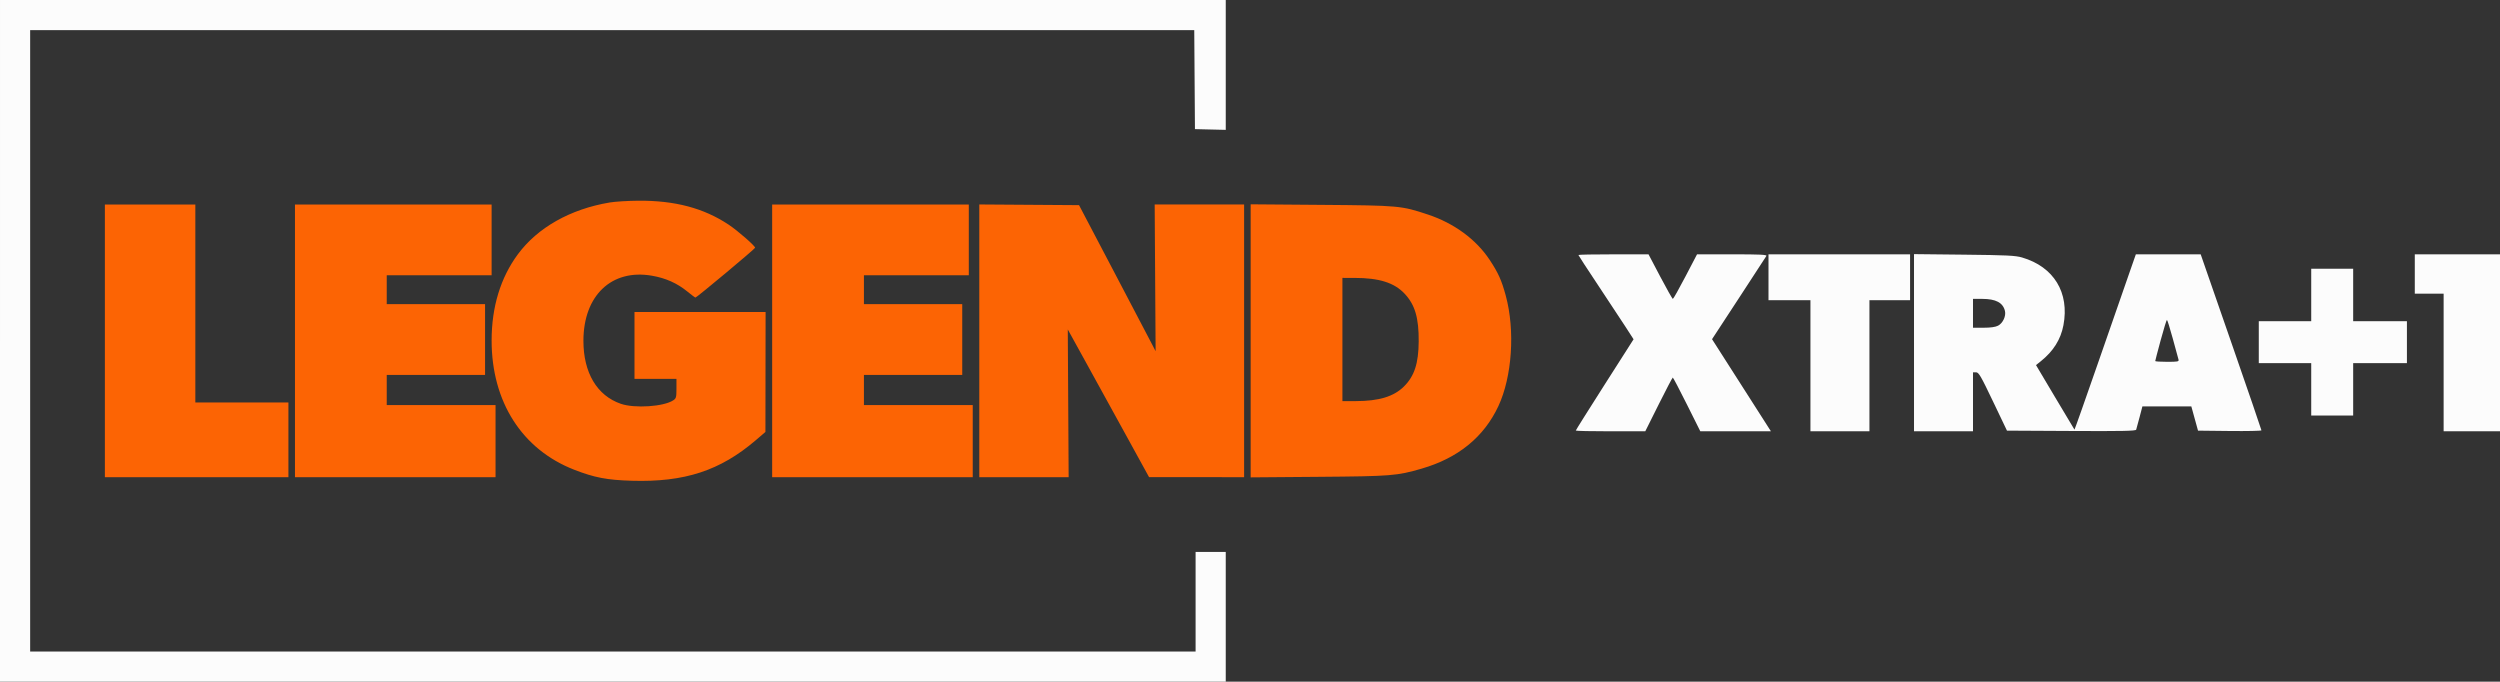 <?xml version="1.0" encoding="UTF-8"?>
<svg width="1907" height="520" version="1.1" viewBox="0 0 1907 520" xmlns="http://www.w3.org/2000/svg" xmlns:cc="http://creativecommons.org/ns#" xmlns:dc="http://purl.org/dc/elements/1.1/" xmlns:rdf="http://www.w3.org/1999/02/22-rdf-syntax-ns#">
 <rect x="0" y="0" width="1907" height="520" fill="#333333" stroke="none"/>
 <path d="m465 154.47c-29.974 5.061-54.842 19.082-69.919 39.419-13.255 17.881-20.06 40.181-20.075 65.788-0.027 46.78 23.19 83.135 62.994 98.638 15.428 6.009 25.032 7.844 44 8.408 40.206 1.194 67.351-7.695 94.541-30.958l7.324-6.266 0.067-45.75 0.068-45.75h-100v51h32v7.385c0 6.753-0.212 7.524-2.474 9.006-7.349 4.816-29.387 6.269-39.95 2.635-18.182-6.255-28.541-23.687-28.541-48.026 0-34.571 21.487-55.006 52.242-49.683 10.507 1.819 19.204 5.694 26.966 12.017 3.151 2.566 5.95 4.666 6.221 4.666 0.955 0 45.536-37.217 45.536-38.014 0-1.437-13.247-12.997-20.164-17.595-19.023-12.647-40.961-18.474-68.836-18.284-7.975 0.054-17.875 0.668-22 1.364m-385 105.53v104h140v-57h-71v-151h-69v104m145 0v104h153v-55h-83v-23h75v-54h-75v-22h80v-54h-150v104m364 0v104h153v-55h-83v-23h75v-54h-75v-22h80v-54h-150v104m158-0.012v104.01h68.159l-0.329-56.342-0.33-56.341 13.011 23.591c7.156 12.976 21.106 38.323 31 56.327l17.989 32.735 72.5 0.03v-208h-68.216l0.716 111.93-2.159-4.215c-1.188-2.318-14.331-27.39-29.207-55.715l-27.047-51.5-76.087-0.524v104.01m207 0.021v104.15l51.75-0.415c55.716-0.447 59.767-0.769 78.68-6.25 27.804-8.057 47.466-24.056 58.499-47.6 10.528-22.466 12.895-57.766 5.659-84.392-3.19-11.738-5.663-17.235-12.232-27.191-10.314-15.631-27.136-28.003-47.085-34.63-20.419-6.783-21.92-6.919-81.521-7.392l-53.75-0.426v104.15m70-1.009v47l10.25-0.017c17.697-0.03 29.026-3.494 36.776-11.244 7.89-7.891 11.034-17.537 11.157-34.239 0.133-17.95-2.807-27.976-10.667-36.379-7.907-8.454-19.42-12.098-38.266-12.113l-9.25-8e-3v47" fill="#fc6404" fill-rule="evenodd"/>
 <path d="m0 260v260h935v-99h-23v76h-889v-474h887.98l0.524 75.5 11.75 0.282 11.75 0.281v-99.063h-935v260m1204-65.484c0 0.284 6.667 10.522 14.815 22.75 8.148 12.229 17.617 26.579 21.042 31.89l6.227 9.656-22.042 34.532c-12.123 18.993-22.042 34.786-22.042 35.095 0 0.308 11.926 0.561 26.503 0.561h26.503l10.236-20.5c5.629-11.275 10.471-20.5 10.758-20.5s5.129 9.225 10.758 20.5l10.236 20.5h53.868l-44.92-70.262 1.706-2.619c0.939-1.441 10.102-15.444 20.363-31.119 10.262-15.675 18.983-29.062 19.382-29.75 0.572-0.987-4.917-1.25-26.086-1.25h-26.811l-8.879 17c-4.883 9.35-9.189 17-9.568 17-0.38 0-4.708-7.643-9.62-16.984l-8.929-16.984-26.75-0.016c-14.713-9e-3 -26.75 0.216-26.75 0.5m145 16.984v17.5h32v100h45v-100h31v-35h-108v17.5m111 49.927v67.573h45v-45h2.327c2.048 0 3.602 2.67 12.956 22.25l10.63 22.25 49.071 0.259c38.75 0.205 49.159-5e-3 49.489-1 0.229-0.692 1.391-4.971 2.582-9.509l2.164-8.25h37.319l5.104 18.5 24.179 0.268c13.299 0.147 24.187-0.078 24.197-0.5s-10.413-30.806-23.162-67.518l-23.179-66.75h-49.459l-4.975 14.25c-2.737 7.838-13.219 37.98-23.293 66.982-10.075 29.003-18.421 52.628-18.545 52.5-0.125-0.127-6.779-11.257-14.787-24.732l-14.559-24.5 3.72-2.983c9.519-7.632 15.152-16.609 17.2-27.408 4.72-24.888-7.29-44.576-31.533-51.689-5.07-1.487-11.583-1.805-44.196-2.156l-38.25-0.411v67.574m382-52.427v15h22v105h43v-135h-65v15m-79 16v20h-40v32h40v40h32v-40h41v-32h-41v-40h-32v20m-258 14v11h8.05c5.351 0 9.065-0.525 11.078-1.566 3.622-1.873 6.176-7.313 5.255-11.192-1.508-6.345-6.946-9.242-17.351-9.242h-7.032v11m143.18 20.429c-2.298 8.486-4.178 15.686-4.178 16s4.102 0.571 9.117 0.571c8.198 0 9.068-0.176 8.638-1.75-0.263-0.962-2.228-8.161-4.366-15.997-2.139-7.836-4.146-14.249-4.461-14.25-0.315-2e-3 -2.452 6.94-4.75 15.426" fill="#fcfcfc" fill-rule="evenodd"/>
</svg>
